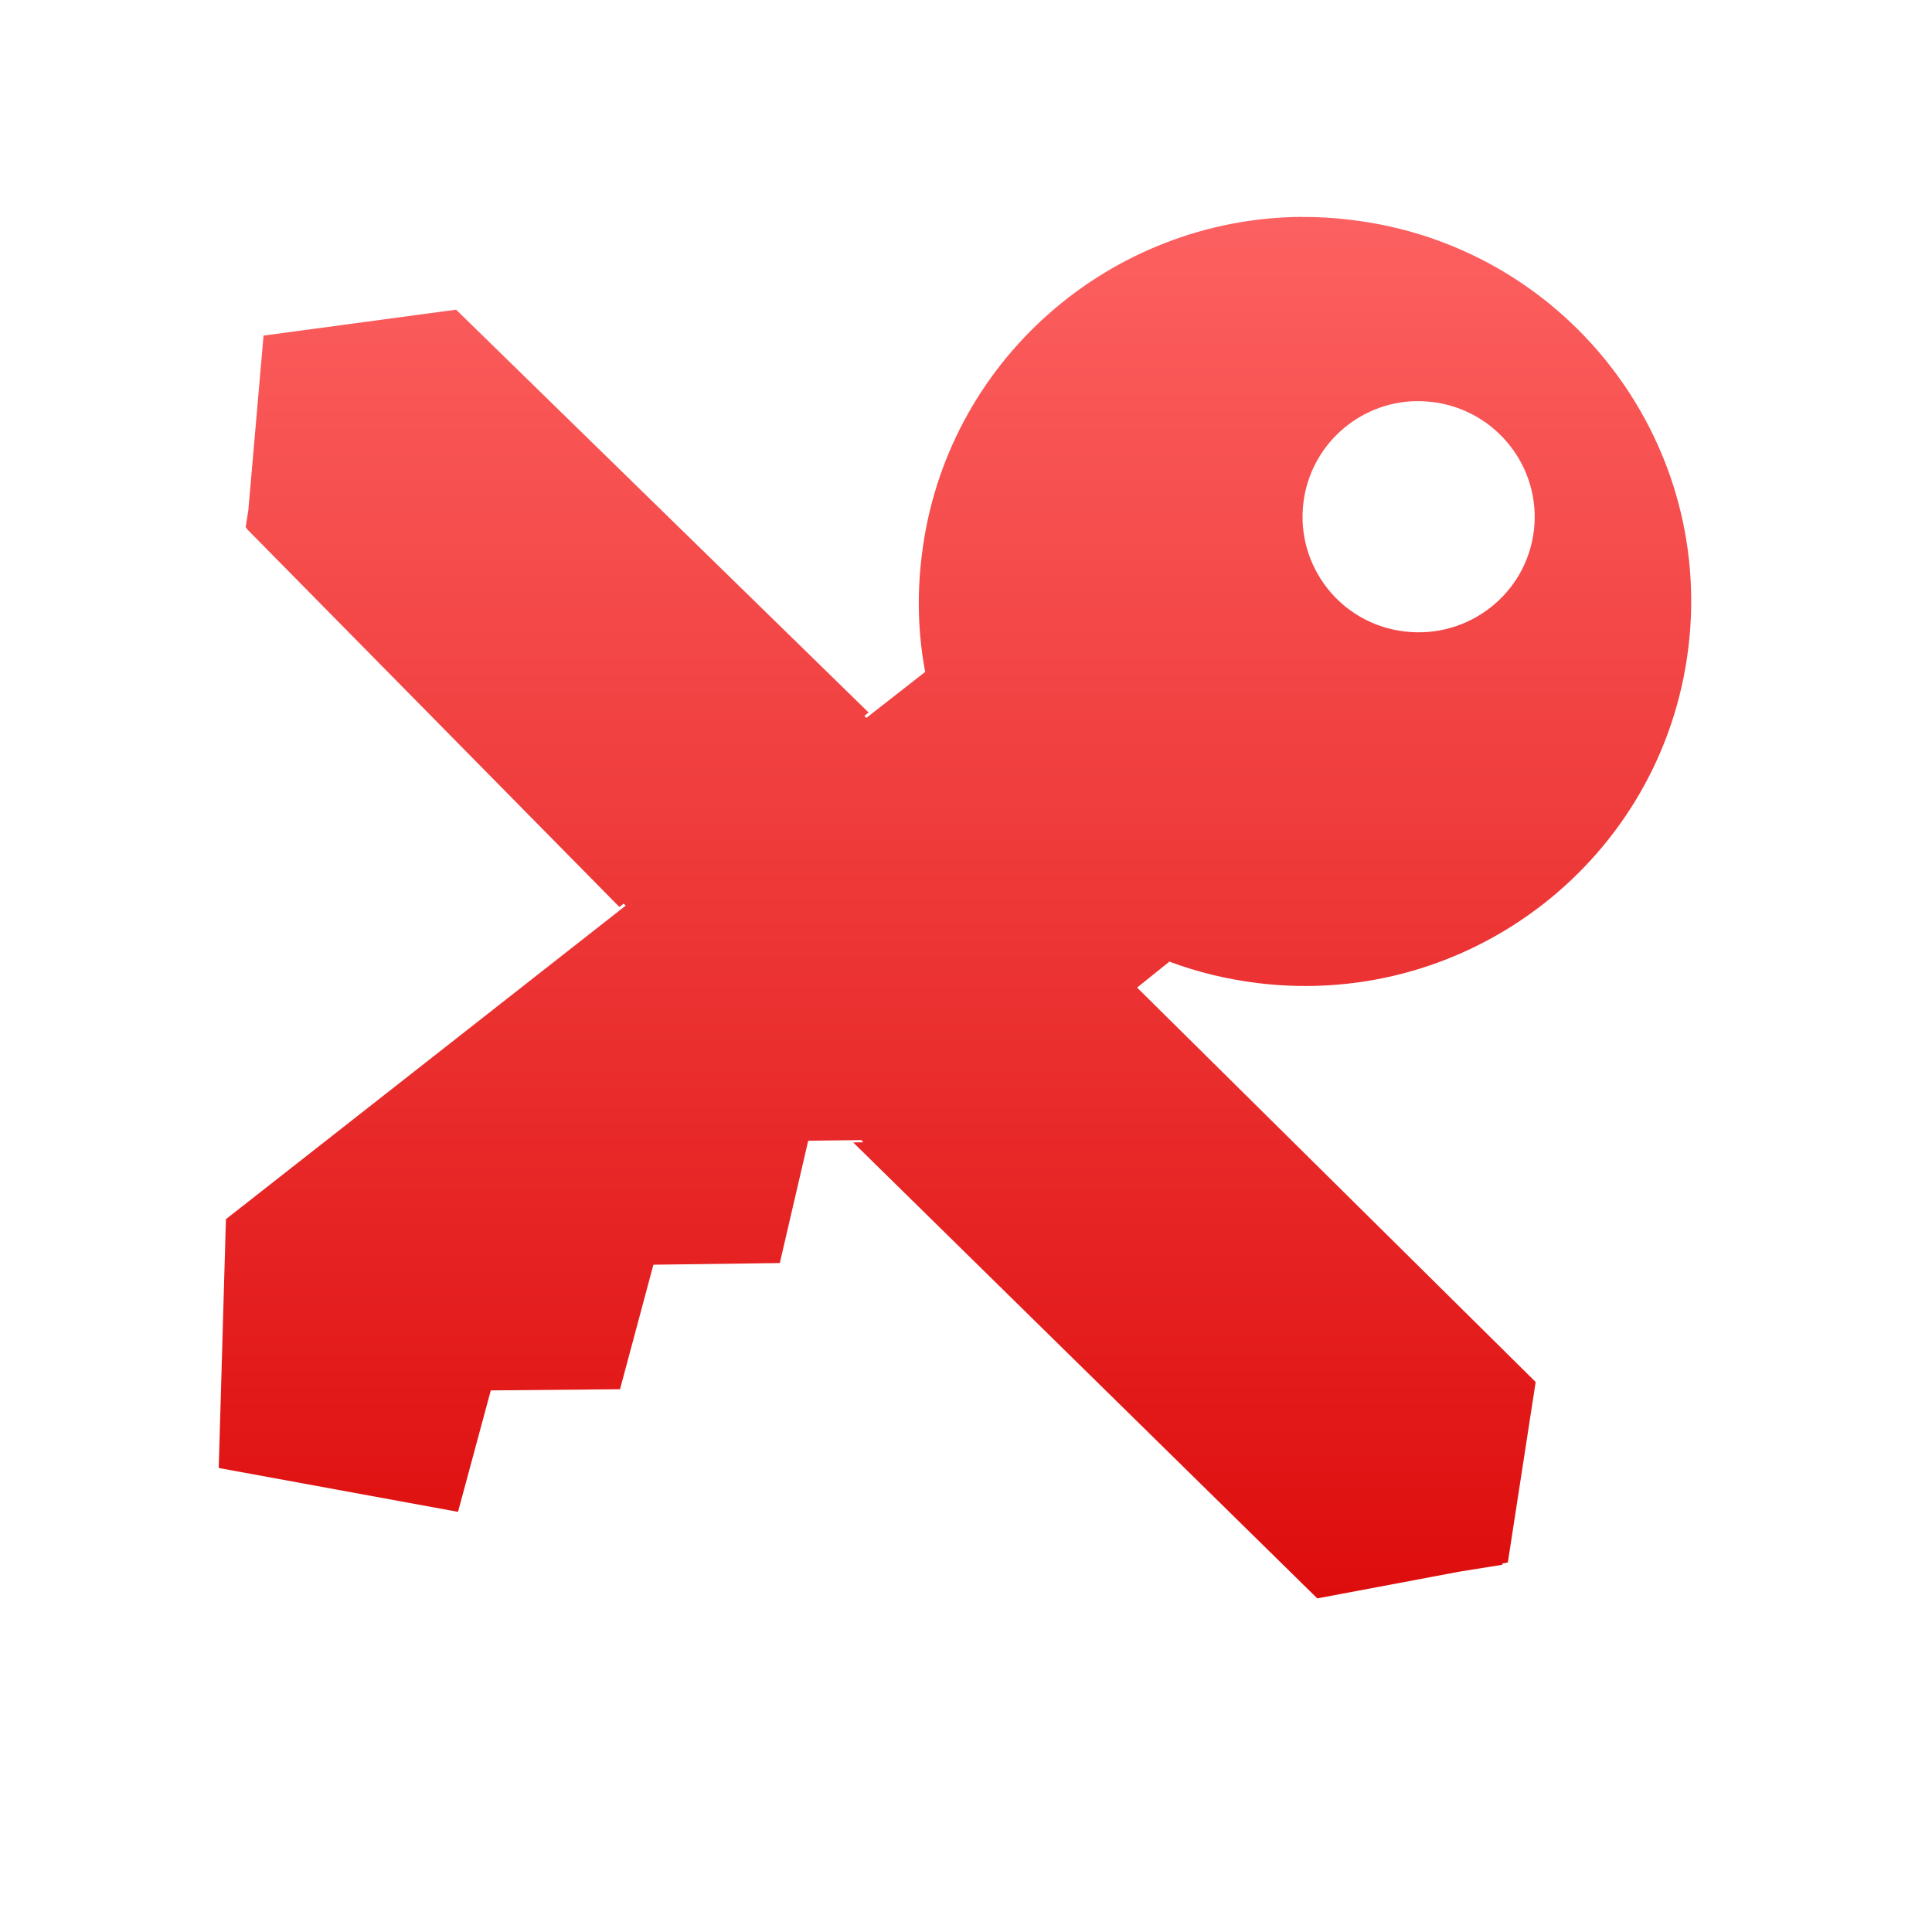 <svg xmlns="http://www.w3.org/2000/svg" xmlns:xlink="http://www.w3.org/1999/xlink" width="64" height="64" viewBox="0 0 64 64" version="1.1">
<defs> <linearGradient id="linear0" gradientUnits="userSpaceOnUse" x1="0" y1="0" x2="0" y2="1" gradientTransform="matrix(55.992,0,0,56,4.004,4)"> <stop offset="0" style="stop-color:#ff6666;stop-opacity:1;"/> <stop offset="1" style="stop-color:#d90000;stop-opacity:1;"/> </linearGradient> </defs>
<g id="surface1">
<path style=" stroke:none;fill-rule:evenodd;fill:url(#linear0);fill-opacity:1;" d="M 43.129 7.184 C 36.785 7.227 31.312 11.961 30.535 18.398 C 30.371 19.719 30.414 21.016 30.648 22.258 L 28.699 23.781 L 28.633 23.719 L 28.773 23.602 L 15.109 10.258 L 8.73 11.117 L 8.227 16.898 L 8.137 17.465 L 8.172 17.496 L 8.172 17.516 L 20.516 30.043 L 20.66 29.934 L 20.727 30 L 7.484 40.387 L 7.246 48.629 L 15.172 50.082 L 16.258 46.059 L 20.539 46.02 L 21.645 41.895 L 25.832 41.84 L 26.773 37.789 L 28.531 37.766 L 28.598 37.84 L 28.262 37.844 L 43.637 52.949 L 48.367 52.059 L 49.762 51.836 L 49.77 51.793 L 49.949 51.758 L 50.871 45.781 L 37.668 32.715 L 38.738 31.855 C 39.676 32.207 40.664 32.445 41.699 32.57 C 48.711 33.41 55.086 28.434 55.93 21.449 C 56.777 14.465 51.773 8.121 44.762 7.285 C 44.211 7.215 43.668 7.184 43.129 7.188 M 46.871 13.289 C 46.934 13.289 46.996 13.289 47.055 13.289 C 47.184 13.289 47.316 13.309 47.445 13.316 C 49.559 13.574 51.062 15.48 50.812 17.578 C 50.559 19.676 48.641 21.172 46.531 20.918 C 44.418 20.672 42.922 18.758 43.176 16.656 C 43.41 14.75 45.004 13.34 46.871 13.289 "/>
</g>
</svg>
